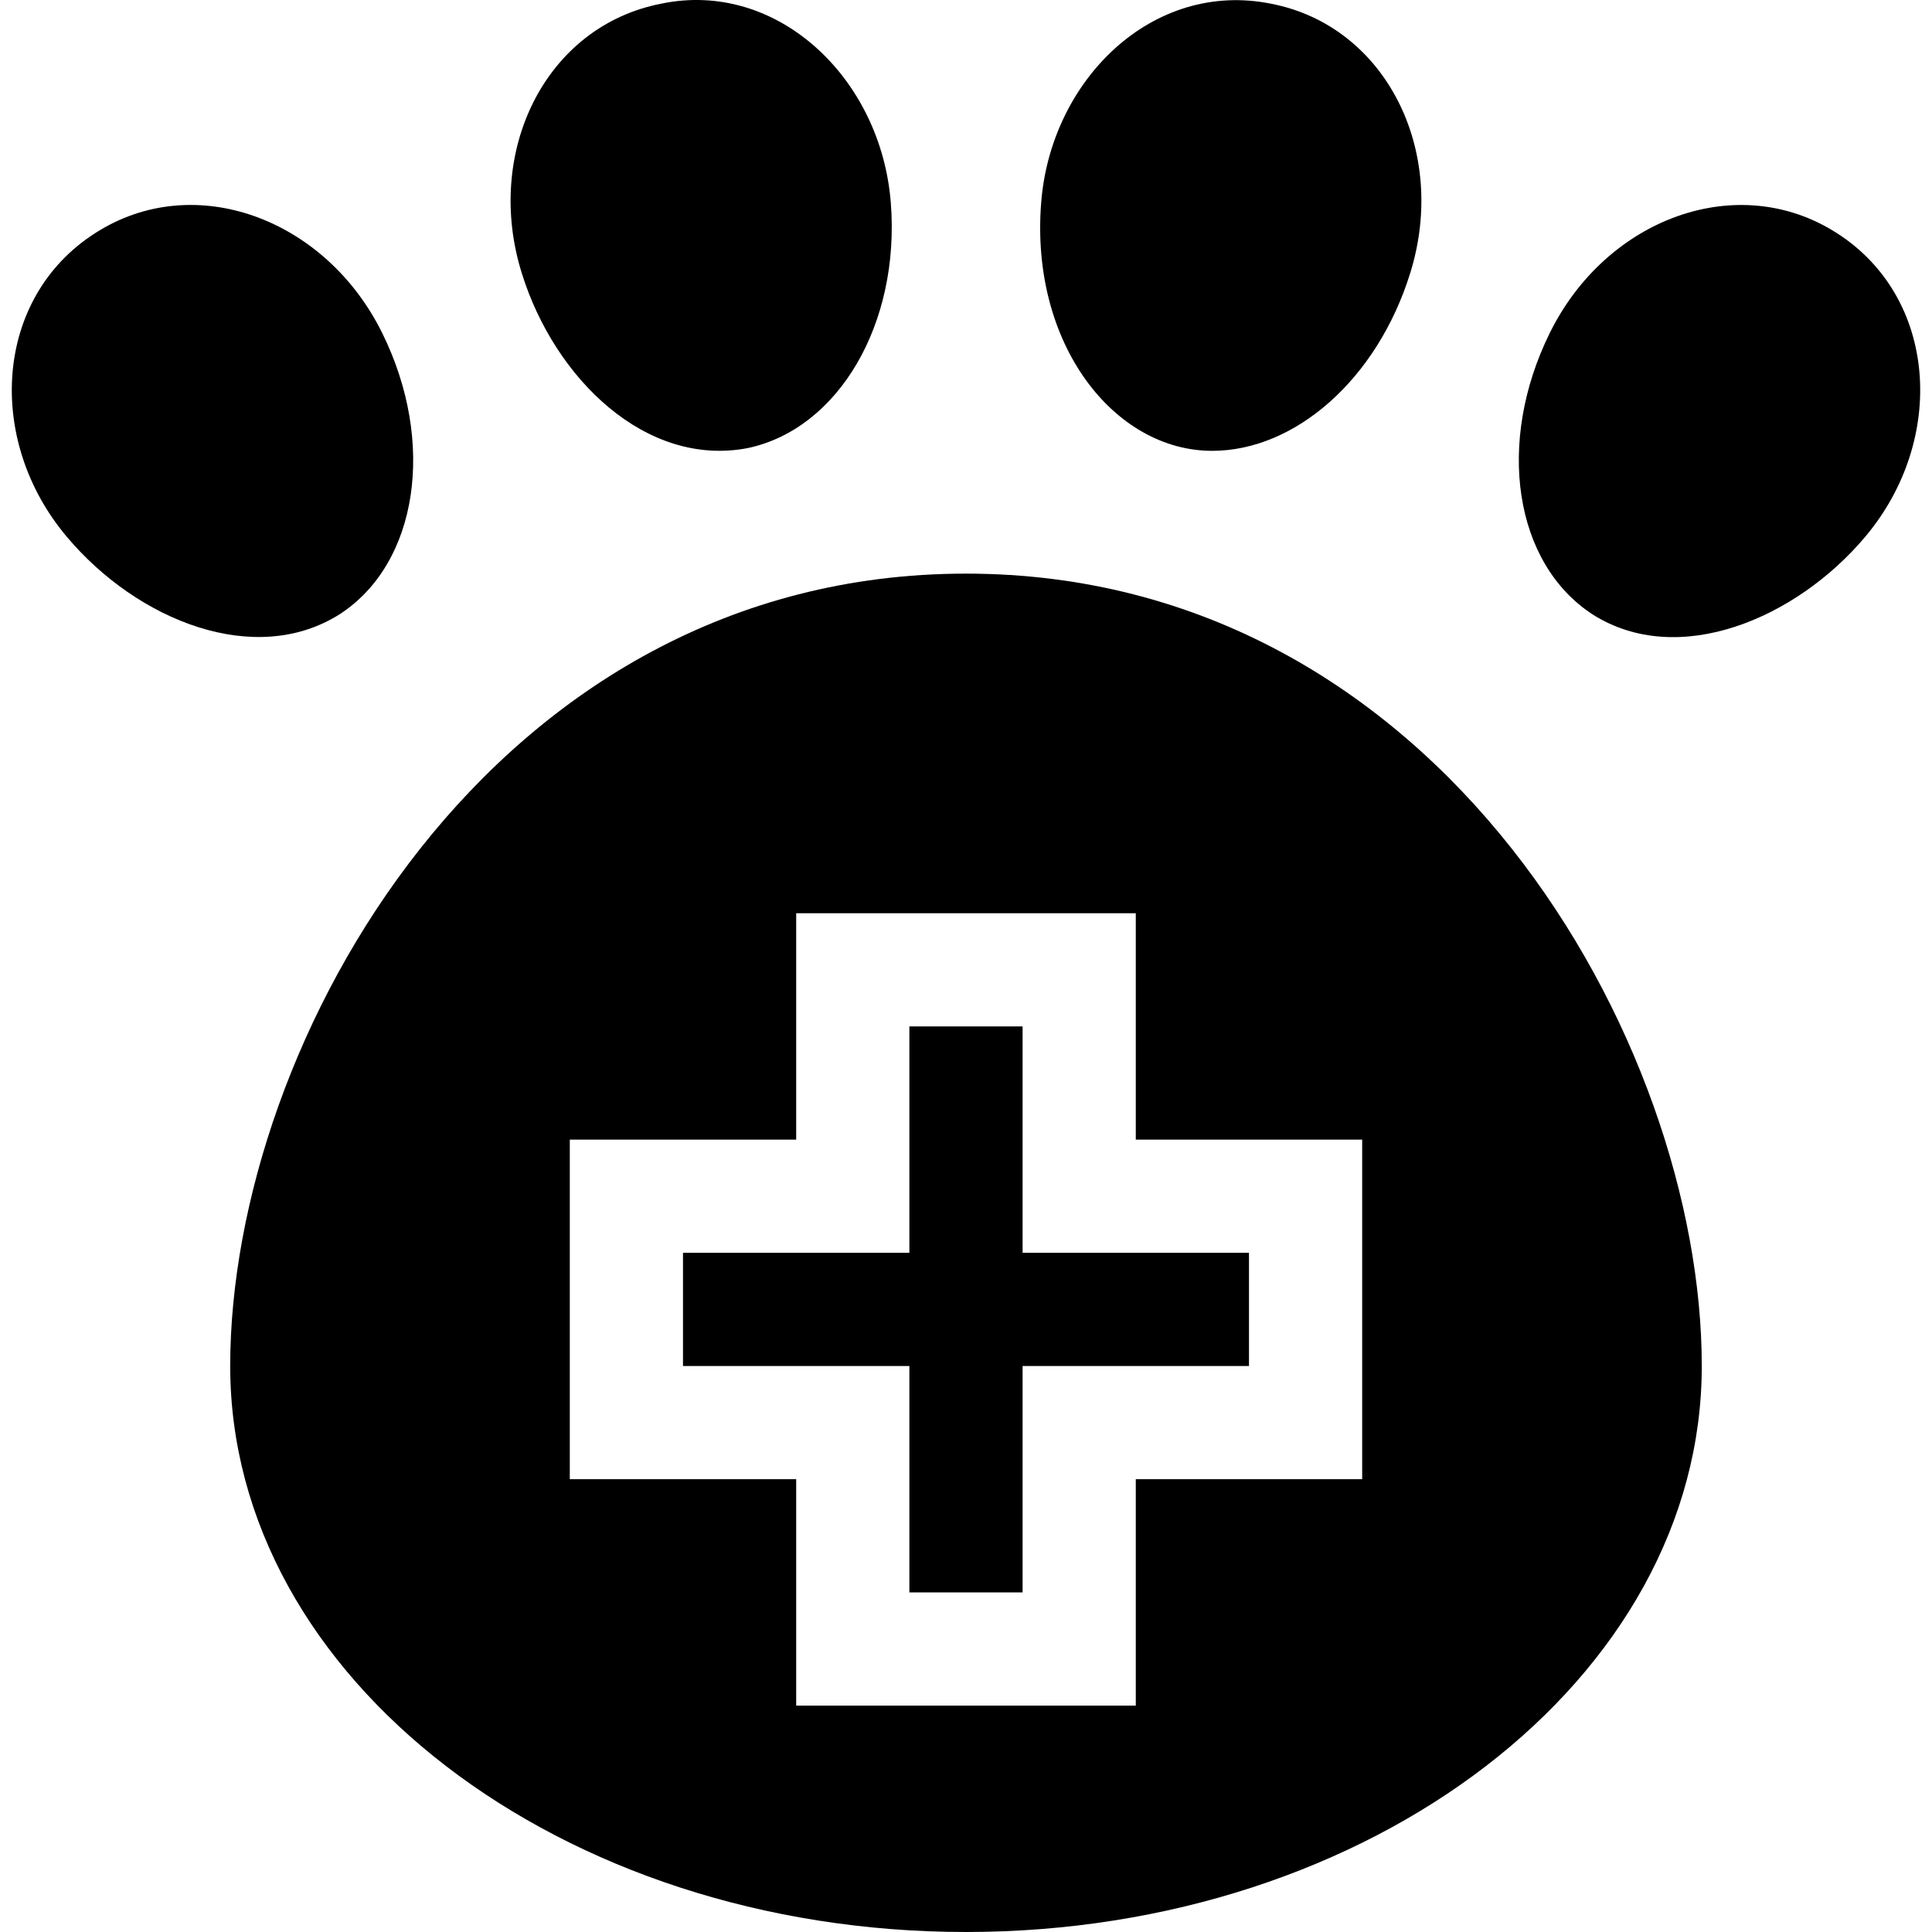 <svg id="Capa_1" height="512" viewBox="0 0 512.024 512.024" width="512" xmlns="http://www.w3.org/2000/svg"><title>vet</title><g class="nc-icon-wrapper" fill="#000000"><g id="Veterinary"><path d="M256.009 152.024c-125.566 0-195 124.175-195 210 0 82.705 87.48 150 195 150s195-67.295 195-150c0-85.825-69.434-210-195-210zm105 240h-60v60h-90v-60h-60v-90h60v-60h90v60h60z"/><path d="M271.009 272.024h-30v60h-60v30h60v60h30v-60h60v-30h-60z"/><g><path d="M17.723 142.279c-21.608-25.59-19.306-63.327 7.456-80.464 26.254-16.952 61.17-3.891 76.128 26.47 14.297 28.975 9.478 60.981-11.221 74.458-22.39 14.243-53.597 1.836-72.363-20.464z"/><path d="M138.309 72.476C128.222 40.375 144.415 6.978 175.223.977c30.654-6.414 58.295 19.62 60.864 52.793 2.505 31.919-13.784 59.854-37.896 64.98-26.938 5.193-51.162-18.331-59.882-46.274z"/><path d="M321.253 119.483c-25.95 0-48.262-28.247-45.322-65.713 2.501-32.623 29.571-59.186 61.025-52.764 30.296 5.906 46.92 38.998 36.753 71.47-8.76 28.052-30.469 47.007-52.456 47.007z"/><path d="M422.064 162.83c-20.83-13.564-25.649-45.571-11.353-74.546 14.936-30.372 49.855-43.404 76.172-26.455 26.653 17.098 29.078 54.777 7.412 80.464-18.2 21.624-49.501 34.974-72.231 20.537z"/></g></g></g></svg>